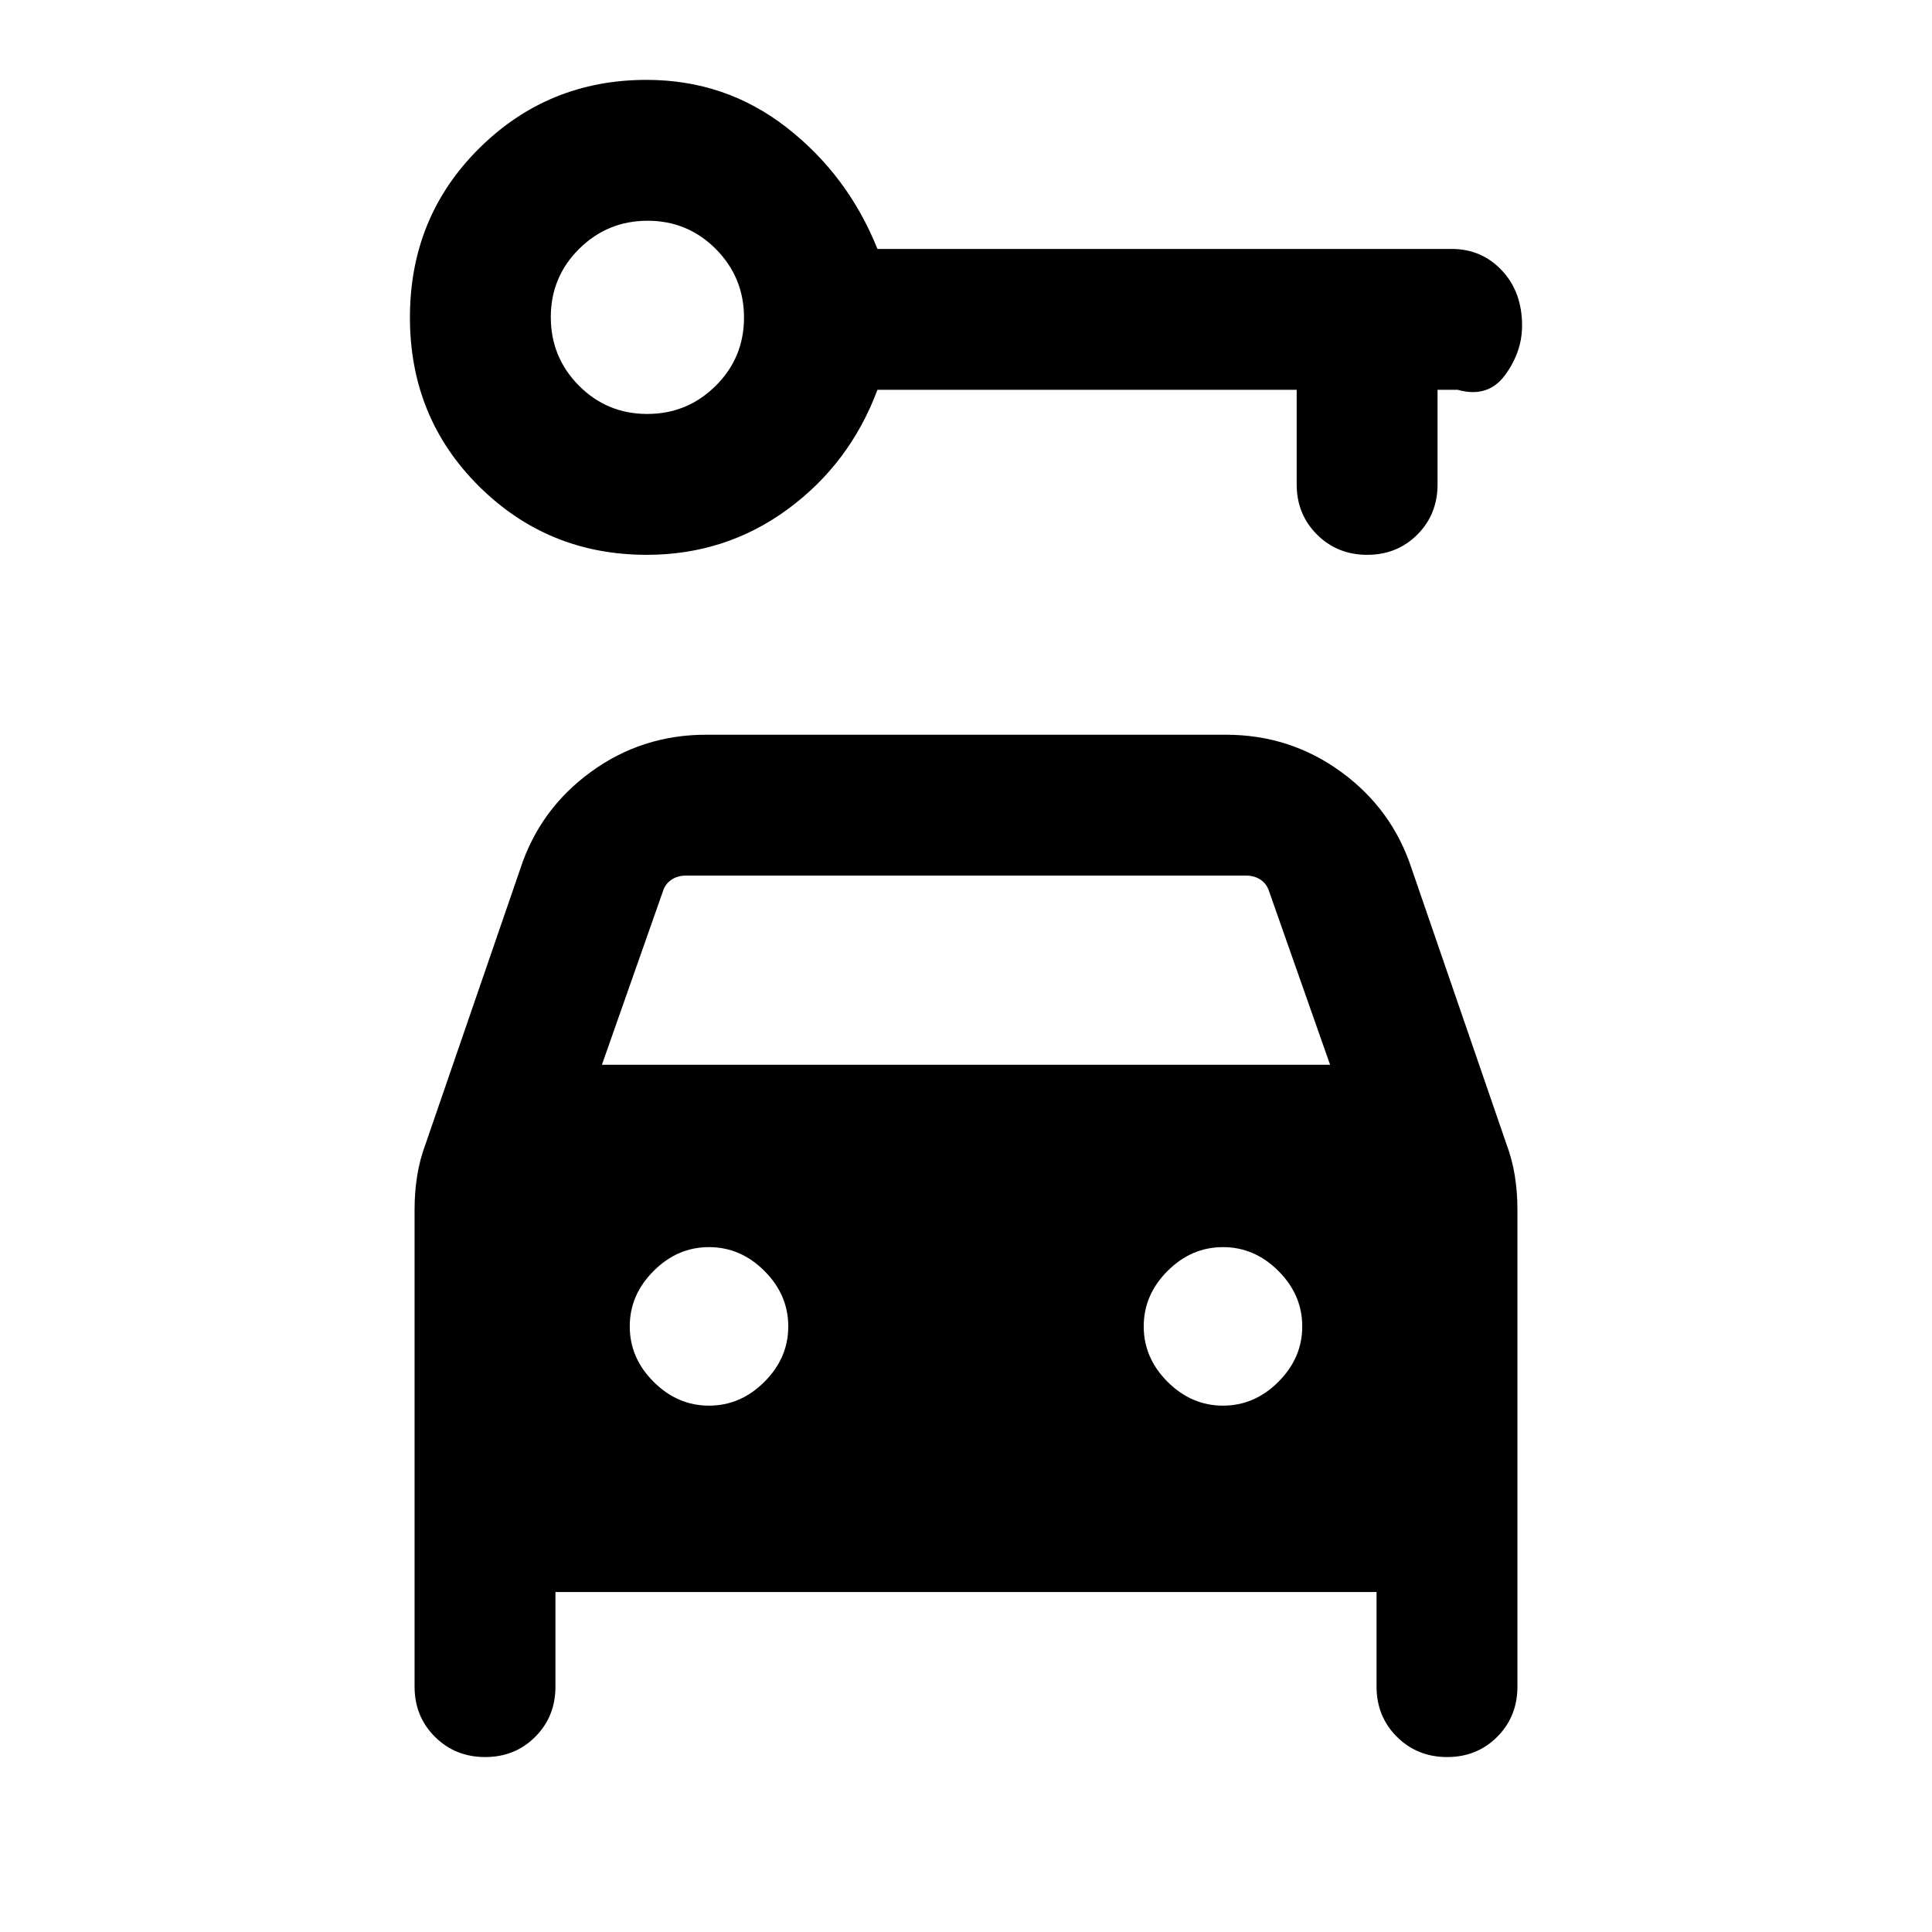 <svg xmlns="http://www.w3.org/2000/svg" height="24" viewBox="0 -960 960 960" width="24"><path d="M321.33-684.31q-49.02 0-83.33-34.07-34.31-34.07-34.31-83.88 0-49.82 34.3-83.93 34.3-34.12 83.3-34.12 39.25 0 69.63 23.7 30.39 23.69 45.08 60.3h285.31q14.87 0 24.93 10.66 10.07 10.66 10.07 27.45 0 13.05-8.46 24.58-8.47 11.54-23.54 7.31h-10v47q0 14.88-10.04 24.94-10.05 10.06-24.89 10.06t-24.96-10.06q-10.11-10.06-10.11-24.94v-47H436q-13.69 36.62-44.55 59.31-30.86 22.69-70.12 22.69Zm.26-70q19.95 0 34.03-13.97 14.07-13.97 14.07-33.92 0-19.95-13.97-34.03-13.97-14.08-33.92-14.08-19.95 0-34.03 13.97-14.08 13.98-14.08 33.93t13.97 34.03q13.98 14.07 33.93 14.07Zm30.72 492.77q15.69 0 27.54-11.85 11.84-11.84 11.84-27.53 0-15.7-11.84-27.54-11.85-11.85-27.54-11.85-15.7 0-27.54 11.85-11.85 11.84-11.85 27.54 0 15.69 11.85 27.53 11.84 11.85 27.54 11.85Zm255.38 0q15.7 0 27.54-11.85 11.85-11.84 11.85-27.53 0-15.7-11.85-27.54-11.84-11.85-27.54-11.85-15.69 0-27.54 11.85-11.84 11.84-11.84 27.54 0 15.69 11.84 27.53 11.85 11.85 27.54 11.85ZM241.07-86.93q-14.84 0-24.95-10.06Q206-107.05 206-121.92V-359q0-8.75 1.31-16.88 1.31-8.12 4.2-15.8l47.03-136.63q9.66-29.6 35.03-48.11 25.37-18.5 57.28-18.5h258.3q31.91 0 57.28 18.5 25.37 18.51 35.03 48.11l47.03 136.63q2.89 7.68 4.2 15.8Q754-367.75 754-359v237.08q0 14.87-10.04 24.93t-24.89 10.06q-14.84 0-24.95-10.06Q684-107.05 684-121.92v-47.01H276v47.01q0 14.87-10.04 24.93t-24.89 10.06Zm58.01-343.99h361.84l-30.23-85.93q-1.15-3.84-4.23-5.96-3.08-2.11-7.31-2.11h-278.3q-4.23 0-7.31 2.11-3.08 2.12-4.23 5.96l-30.23 85.93Z"/></svg>